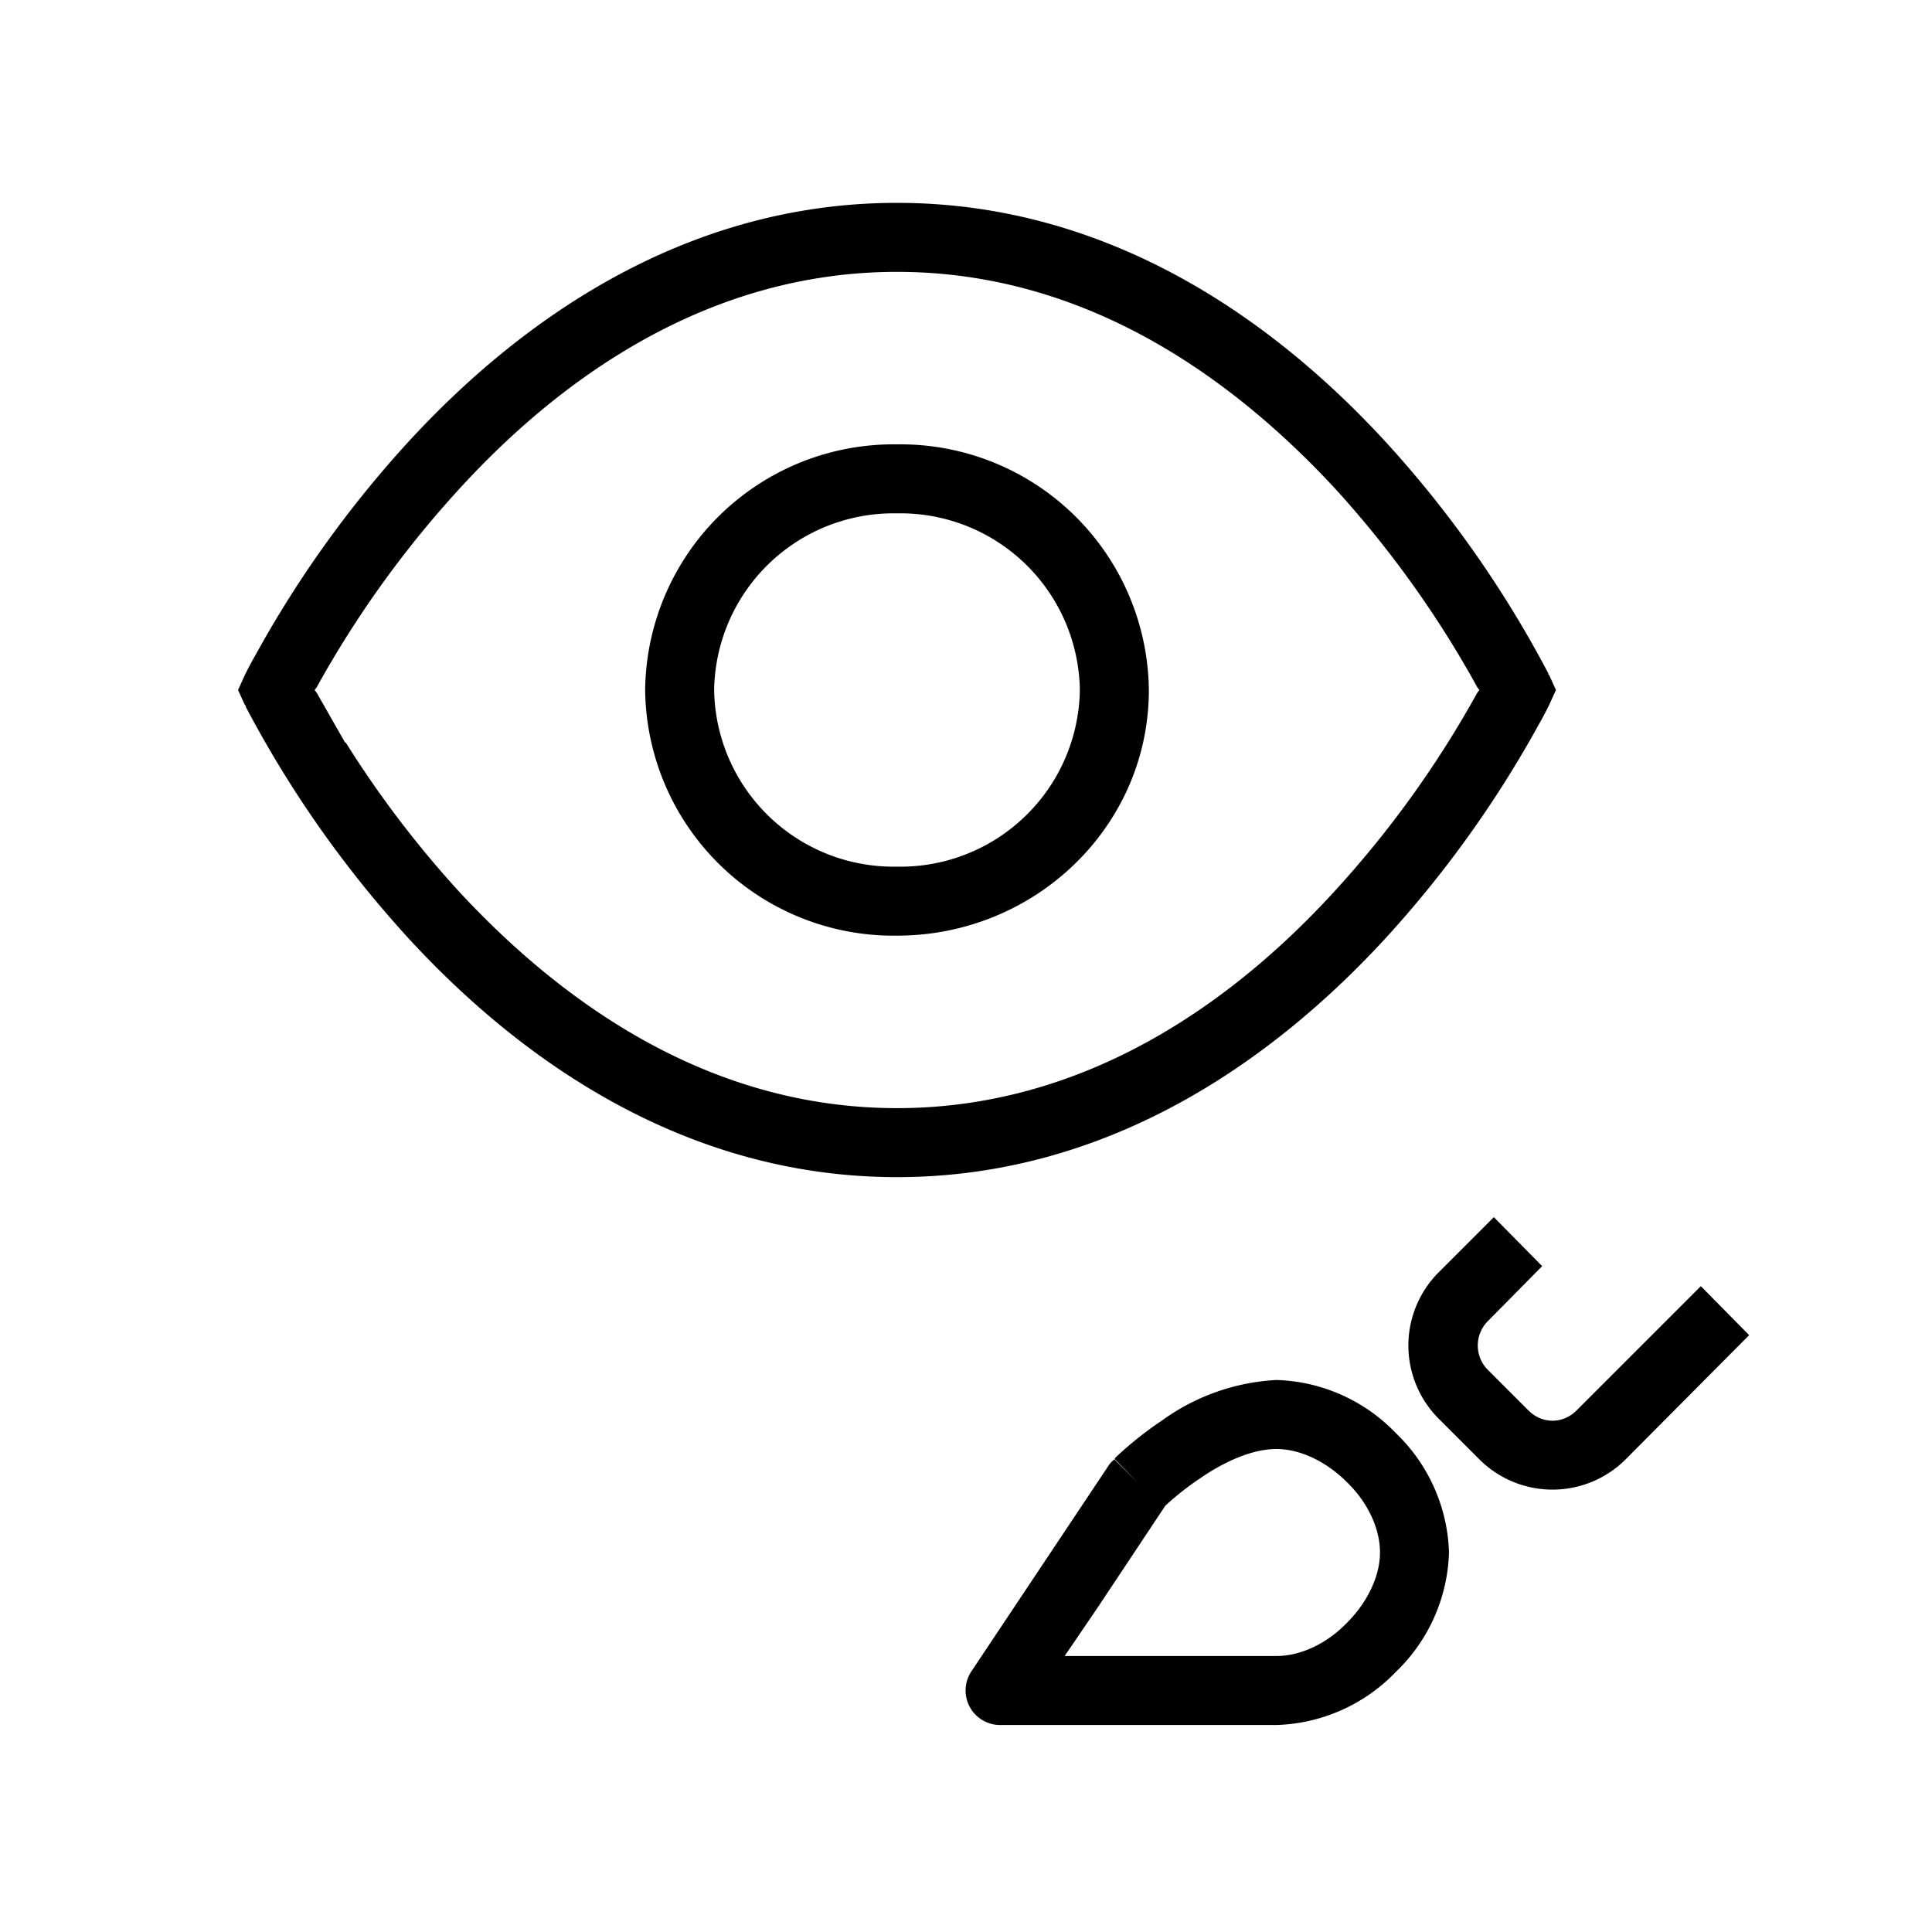 <ns0:svg xmlns:ns0="http://www.w3.org/2000/svg" width="28" height="28"><ns0:path fill="black" fill-rule="evenodd" d="M5 10.76l-.41-.72-.03-.04.03-.04a15 15 0 012.09-2.9c1.47-1.6 3.6-3.12 6.32-3.12 2.73 0 4.85 1.53 6.33 3.12a15.01 15.01 0 012.08 2.9l.03.04-.03.04a15 15 0 01-2.09 2.9c-1.47 1.6-3.6 3.12-6.32 3.12-2.73 0-4.85-1.53-6.33-3.12a15 15 0 01-1.66-2.18zm17.45-.98L22 10l.45.22-.01.02a5.04 5.04 0 01-.15.28 16.01 16.01 0 01-2.23 3.1c-1.56 1.69-3.94 3.44-7.06 3.44-3.12 0-5.5-1.75-7.06-3.44a16 16 0 01-2.38-3.38v-.02h-.01L4 10l-.45-.22.01-.02a5.4 5.4 0 01.15-.28 16 16 0 012.23-3.1C7.5 4.69 9.88 2.94 13 2.94c3.12 0 5.5 1.75 7.06 3.44a16.01 16.01 0 012.38 3.38v.02h.01zM22 10l.45-.22.1.22-.1.22L22 10zM3.55 9.78L4 10l-.45.22-.1-.22.1-.22zm6.8.22A2.6 2.6 0 0113 7.44 2.6 2.6 0 0115.65 10 2.6 2.6 0 0113 12.56 2.6 2.6 0 0110.35 10zM13 6.44A3.6 3.6 0 009.35 10 3.6 3.6 0 0013 13.56c2 0 3.65-1.58 3.65-3.56A3.6 3.6 0 0013 6.44zm7.85 12l.8-.8.7.71-.79.8a.5.5 0 000 .7l.59.59c.2.2.5.2.7 0l1.8-1.8.7.71-1.79 1.8a1.5 1.5 0 01-2.12 0l-.59-.59a1.5 1.5 0 010-2.12zM16.5 21.5l-.35-.35a.5.5 0 00-.07.07l-1 1.5-1 1.5a.5.5 0 00.42.78h4a2.5 2.5 0 001.73-.77A2.5 2.5 0 0021 22.5a2.5 2.5 0 00-.77-1.73A2.5 2.5 0 0018.5 20a3.1 3.1 0 00-1.65.58 5.28 5.28 0 00-.69.55v.01h-.01l.35.36zm.39.32l-.97 1.46-.49.72h3.07c.34 0 .72-.17 1.02-.48.3-.3.48-.68.48-1.02 0-.34-.17-.72-.48-1.02-.3-.3-.68-.48-1.02-.48-.35 0-.75.18-1.1.42a4.27 4.27 0 00-.51.4z" /></ns0:svg>